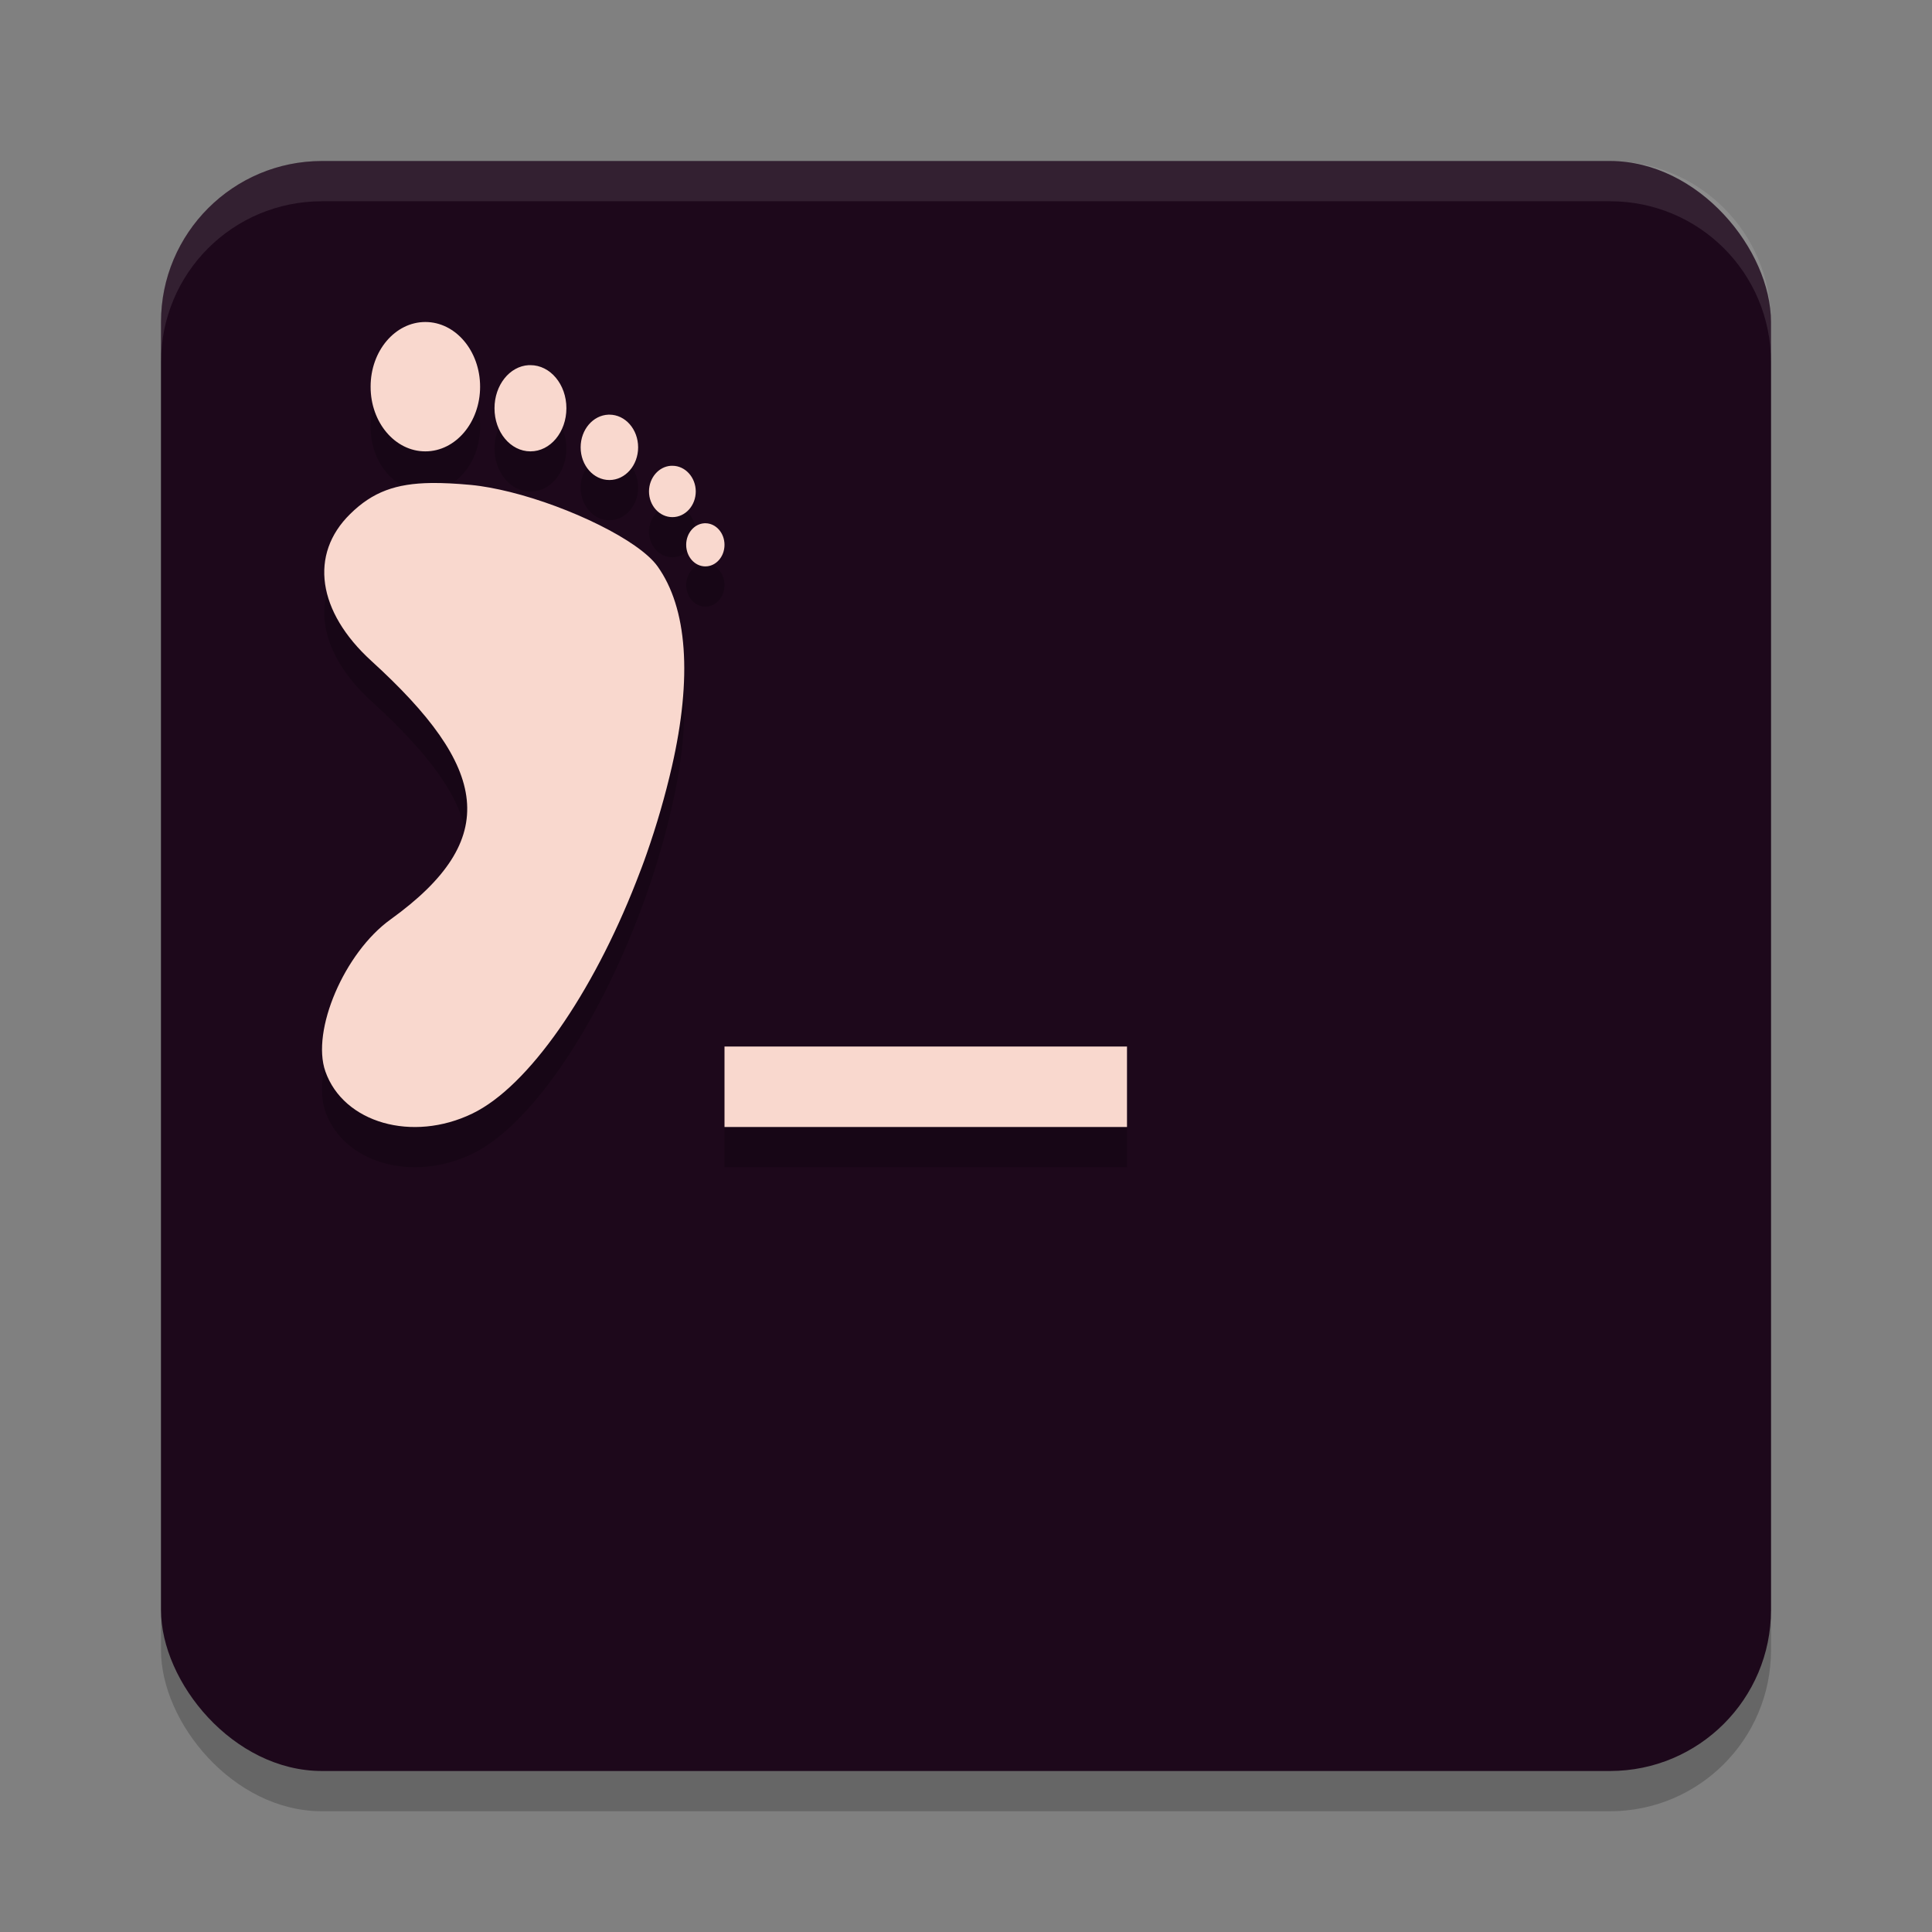 <svg xmlns="http://www.w3.org/2000/svg" width="24" height="24" version="1.1">
 <rect width="100%" height="100%" fill="#808080" stroke="none"/>
 <rect style="opacity:0.2" width="20" height="20" x="2" y="2.5" rx="2" ry="2"/>
 <rect style="fill:#1d081b" width="20" height="20" x="2" y="2" rx="2" ry="2"/>
 <path style="opacity:0.1;fill:#ffffff" d="M 4,2 C 2.892,2 2,2.892 2,4 v 0.5 c 0,-1.108 0.892,-2 2,-2 h 16 c 1.108,0 2,0.892 2,2 V 4 C 22,2.892 21.108,2 20,2 Z"/>
 <path style="opacity:0.2" d="M 5.284,4.5 C 4.908,4.5 4.603,4.86 4.604,5.304 4.603,5.748 4.908,6.108 5.284,6.107 5.66,6.107 5.964,5.747 5.964,5.304 5.964,4.86 5.66,4.5 5.284,4.5 Z m 1.284,0.536 C 6.33,5.049 6.143,5.285 6.143,5.571 6.142,5.867 6.342,6.107 6.589,6.107 6.836,6.108 7.036,5.868 7.036,5.571 7.036,5.275 6.836,5.035 6.589,5.036 c -0.007,-1.884e-4 -0.014,-1.884e-4 -0.021,0 z m 0.991,0.615 c -0.193,0.007 -0.346,0.187 -0.346,0.406 9.56e-5,0.225 0.16,0.406 0.357,0.406 0.197,1.755e-4 0.357,-0.182 0.357,-0.406 -9.56e-5,-0.225 -0.16,-0.406 -0.357,-0.406 -0.004,-7.3e-5 -0.008,-7.3e-5 -0.012,0 z M 8.335,6.286 C 8.182,6.296 8.063,6.436 8.062,6.604 c -1.606e-4,0.176 0.13,0.319 0.29,0.319 0.16,-4.3e-6 0.29,-0.143 0.29,-0.319 -3.296e-4,-0.176 -0.13,-0.318 -0.29,-0.318 -0.006,-1.954e-4 -0.012,-1.954e-4 -0.018,0 z M 5.356,6.5 C 4.918,6.506 4.629,6.61 4.35,6.885 3.839,7.386 3.943,8.099 4.613,8.71 6.067,10.034 6.241,10.921 4.851,11.922 4.278,12.334 3.864,13.302 4.042,13.809 4.267,14.448 5.122,14.693 5.868,14.333 6.568,13.995 7.361,12.838 7.902,11.456 7.947,11.341 7.992,11.224 8.033,11.106 8.157,10.752 8.263,10.387 8.347,10.02 8.6,8.914 8.539,8.053 8.168,7.535 7.937,7.212 7.08,6.797 6.337,6.612 6.166,6.57 6,6.538 5.85,6.524 5.665,6.507 5.503,6.498 5.356,6.5 Z m 3.397,0.5 C 8.626,7.005 8.524,7.123 8.524,7.267 8.524,7.415 8.63,7.536 8.762,7.536 8.894,7.536 9,7.416 9,7.267 9,7.12 8.893,7 8.762,7 c -0.003,-4.81e-5 -0.005,-4.81e-5 -0.008,0 z M 9,13.5 v 1 h 5 v -1 z"/>
 <path style="fill:#f9d8ce" d="M 5.284,4 C 4.908,4 4.603,4.36 4.604,4.804 4.603,5.248 4.908,5.608 5.284,5.607 5.66,5.607 5.964,5.247 5.964,4.804 5.964,4.36 5.66,4 5.284,4 Z m 1.284,0.536 C 6.33,4.549 6.143,4.785 6.143,5.071 6.142,5.367 6.342,5.607 6.589,5.607 6.836,5.608 7.036,5.368 7.036,5.071 7.036,4.775 6.836,4.536 6.589,4.536 c -0.007,-1.884e-4 -0.014,-1.884e-4 -0.021,0 z m 0.991,0.615 c -0.193,0.007 -0.346,0.187 -0.346,0.406 9.56e-5,0.225 0.16,0.406 0.357,0.406 0.197,1.755e-4 0.357,-0.182 0.357,-0.406 -9.56e-5,-0.225 -0.16,-0.406 -0.357,-0.406 -0.004,-7.3e-5 -0.008,-7.3e-5 -0.012,0 z M 8.335,5.786 C 8.182,5.796 8.063,5.936 8.062,6.104 8.062,6.281 8.192,6.424 8.353,6.424 8.513,6.424 8.643,6.281 8.643,6.104 8.642,5.929 8.512,5.786 8.353,5.786 c -0.006,-1.954e-4 -0.012,-1.954e-4 -0.018,0 z M 5.356,6 C 4.918,6.006 4.629,6.11 4.35,6.385 3.839,6.886 3.943,7.599 4.613,8.21 6.067,9.534 6.241,10.421 4.851,11.422 4.278,11.834 3.864,12.802 4.042,13.31 4.267,13.949 5.122,14.194 5.868,13.833 6.568,13.495 7.361,12.338 7.902,10.956 7.947,10.841 7.992,10.725 8.033,10.606 8.157,10.252 8.263,9.887 8.347,9.521 8.6,8.414 8.539,7.553 8.168,7.035 7.937,6.712 7.08,6.297 6.337,6.112 6.166,6.07 6,6.038 5.85,6.024 5.665,6.007 5.503,5.998 5.356,6 Z M 8.754,6.5 C 8.626,6.505 8.524,6.623 8.524,6.768 8.524,6.915 8.63,7.036 8.762,7.036 8.894,7.036 9,6.916 9,6.768 9,6.62 8.893,6.5 8.762,6.5 c -0.003,-4.81e-5 -0.005,-4.81e-5 -0.008,0 z M 9,13 v 1 h 5 v -1 z"/>
</svg>
